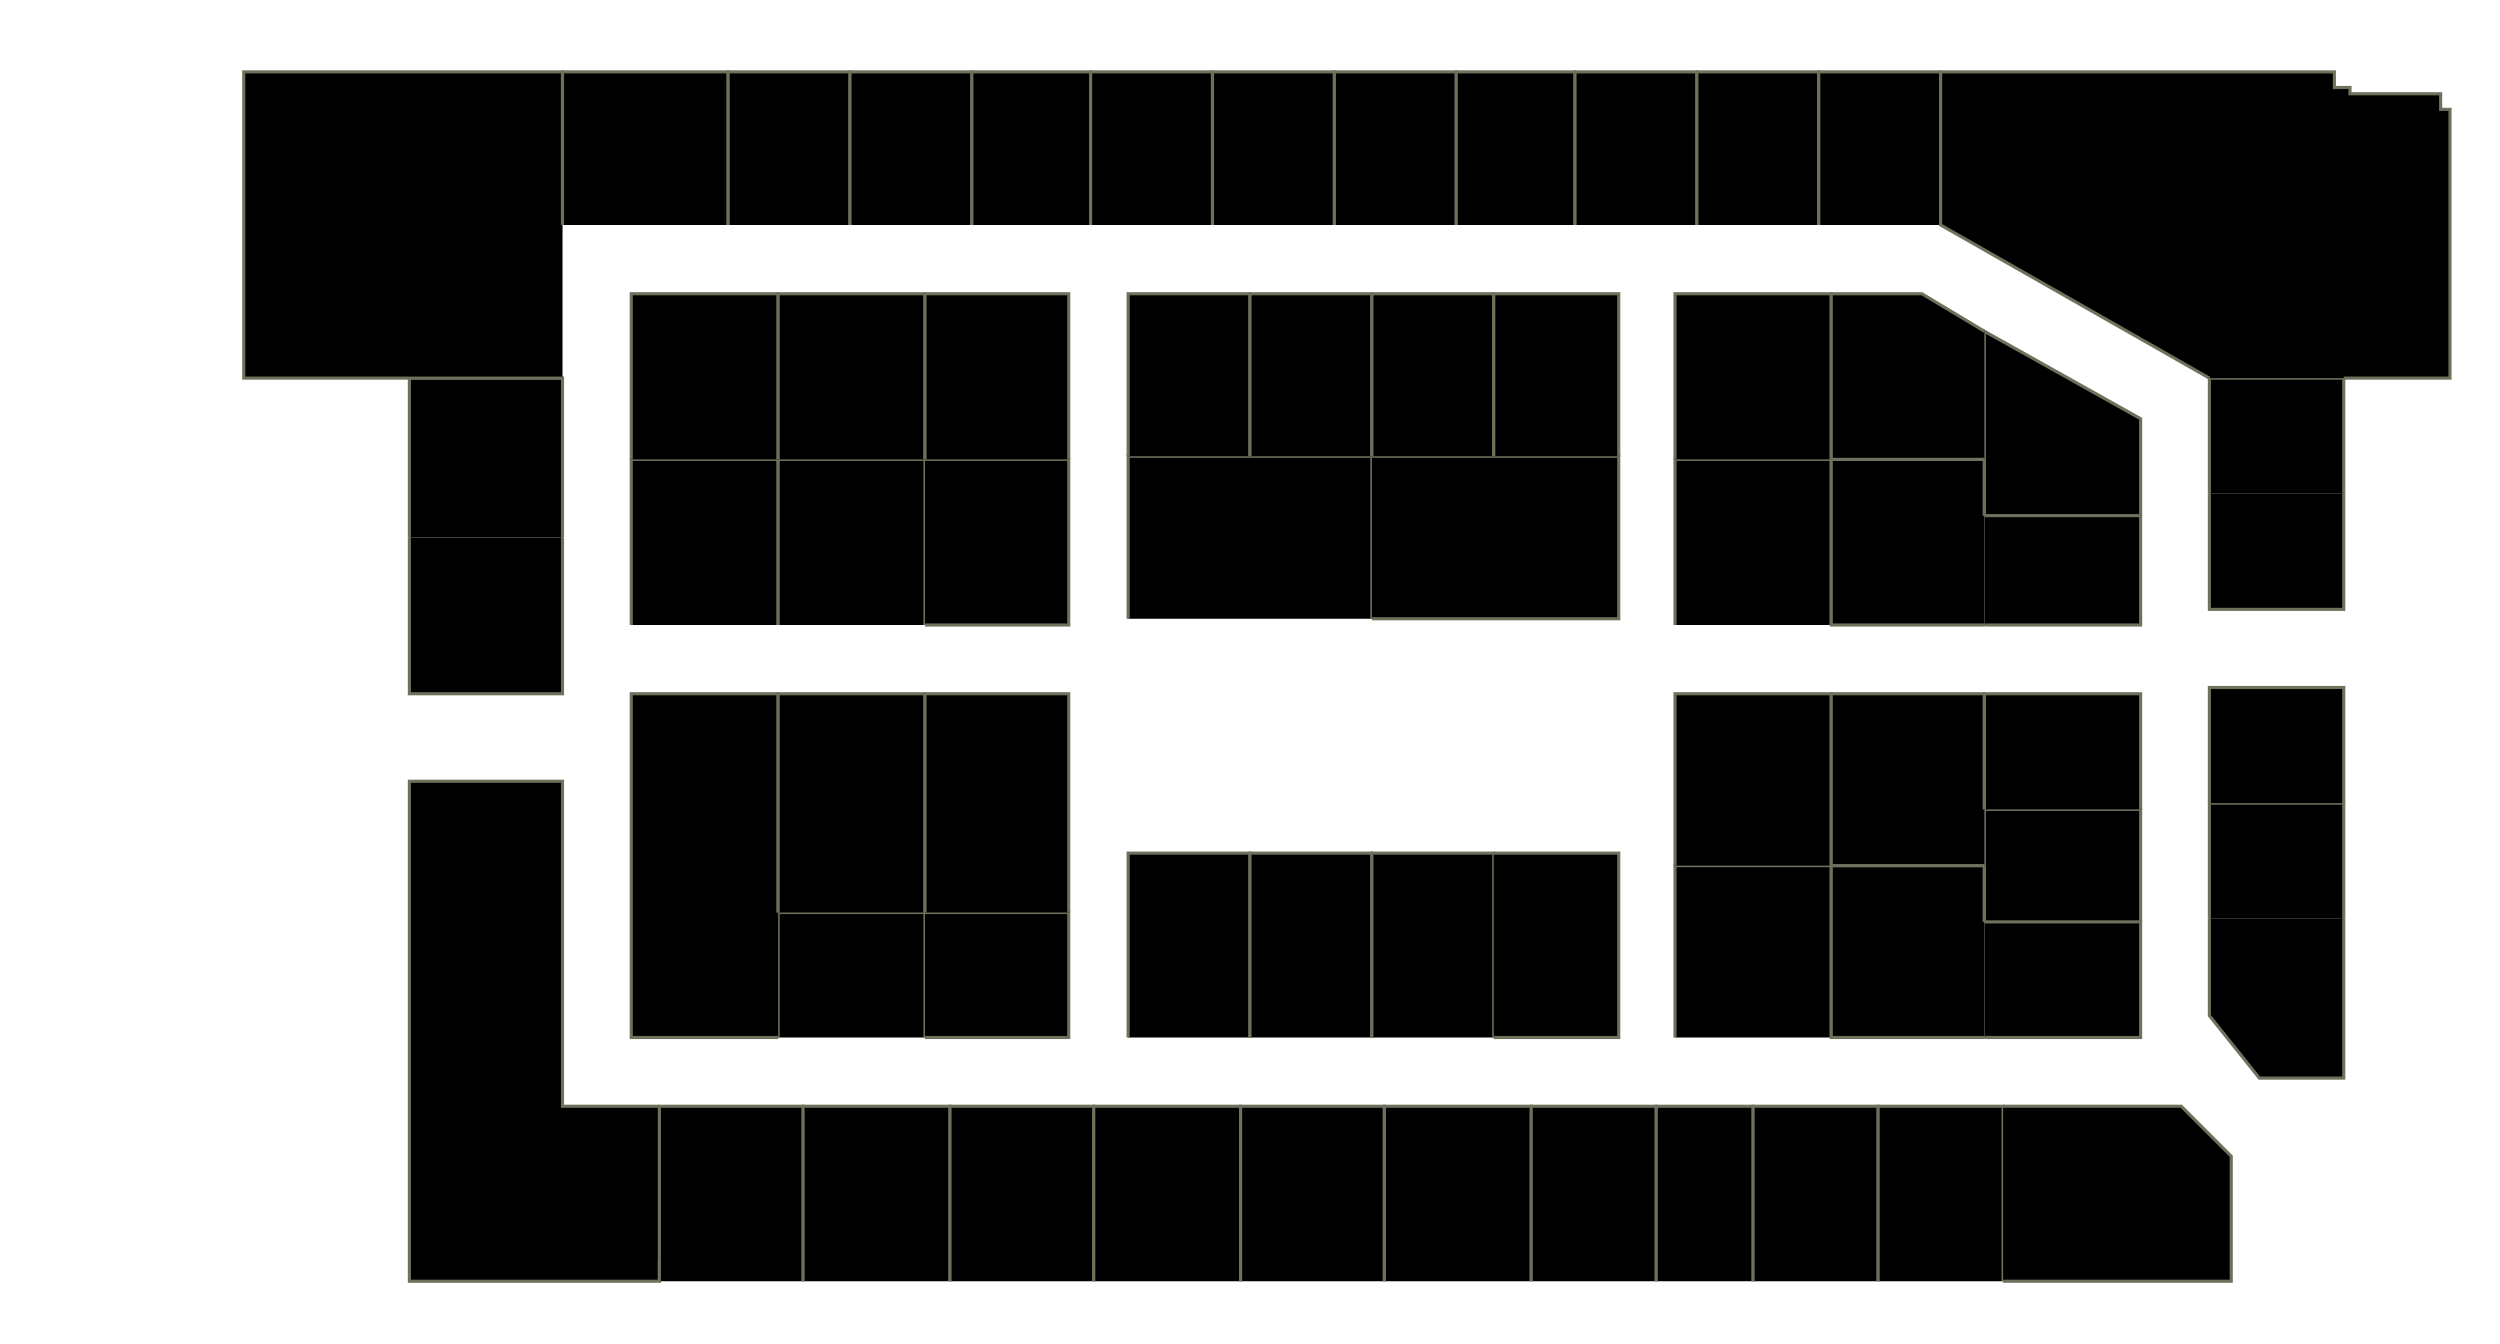 <?xml version="1.0" encoding="utf-8" ?>
<svg baseProfile="full" height="430" version="1.1" width="800" xmlns="http://www.w3.org/2000/svg" xmlns:ev="http://www.w3.org/2001/xml-events" xmlns:xlink="http://www.w3.org/1999/xlink"><defs /><g id="3A01" stroke="red"><polyline points="211,403 211,410 131,410 131,250 180,250 180,354 211,354" stroke="#6d725c" /></g><g id="3A03" stroke="red"><polyline points="211,410 211,403 211,354 257,354 257,403 257,410" stroke="#6d725c" /></g><g id="3A05" stroke="red"><polyline points="257,410 257,403 257,354 304,354 304,403 304,410" stroke="#6d725c" /></g><g id="3A06" stroke="red"><polyline points="249,332 249,292 296,292 296,332" stroke="#6d725c" /></g><g id="3A07" stroke="red"><polyline points="304,410 304,403 304,354 350,354 350,397 350,410" stroke="#6d725c" /></g><g id="3A08" stroke="red"><polyline points="296,292 342,292 342,332 296,332" stroke="#6d725c" /></g><g id="3A09" stroke="red"><polyline points="350,410 350,397 350,354 397,354 397,403 397,410" stroke="#6d725c" /></g><g id="3A10" stroke="red"><polyline points="361,332 361,273 400,273 400,332" stroke="#6d725c" /></g><g id="3A11" stroke="red"><polyline points="397,410 397,403 397,354 443,354 443,410" stroke="#6d725c" /></g><g id="3A12" stroke="red"><polyline points="400,332 400,273 439,273 439,332" stroke="#6d725c" /></g><g id="3A13" stroke="red"><polyline points="443,410 443,354 443,354 490,354 490,403 490,410" stroke="#6d725c" /></g><g id="3A14" stroke="red"><polyline points="439,332 439,273 478,273 478,332" stroke="#6d725c" /></g><g id="3A15" stroke="red"><polyline points="490,410 490,403 490,354 530,354 530,410" stroke="#6d725c" /></g><g id="3A16" stroke="red"><polyline points="478,273 518,273 518,332 478,332" stroke="#6d725c" /></g><g id="3A17" stroke="red"><polyline points="530,410 530,354 561,354 561,410" stroke="#6d725c" /></g><g id="3A18" stroke="red"><polyline points="536,332 536,277 586,277 586,332" stroke="#6d725c" /></g><g id="3A19A" stroke="red"><polyline points="561,410 561,354 601,354 601,410" stroke="#6d725c" /></g><g id="3A19B" stroke="red"><polyline points="601,410 601,354 641,354 641,410" stroke="#6d725c" /></g><g id="3A20" stroke="red"><polyline points="635,332 586,332 586,277 635,277 635,295" stroke="#6d725c" /></g><g id="3A22A" stroke="red"><polyline points="635,295 635,277 635,259 685,259 685,295" stroke="#6d725c" /></g><g id="3A22B" stroke="red"><polyline points="635,295 685,295 685,332 635,332" stroke="#6d725c" /></g><g id="3A23" stroke="red"><polyline points="641,354 698,354 714,370 714,410 641,410" stroke="#6d725c" /></g><g id="3A24" stroke="red"><polyline points="750,294 750,345 723,345 707,325 707,294" stroke="#6d725c" /></g><g id="3A26" stroke="red"><polyline points="707,294 707,257 750,257 750,294" stroke="#6d725c" /></g><g id="3B02" stroke="red"><polyline points="180,172 180,222 131,222 131,172" stroke="#6d725c" /></g><g id="3B03" stroke="red"><polyline points="249,332 202,332 202,222 249,222 249,292" stroke="#6d725c" /></g><g id="3B04" stroke="red"><polyline points="202,200 202,147 249,147 249,200" stroke="#6d725c" /></g><g id="3B05" stroke="red"><polyline points="249,292 249,222 296,222 296,292" stroke="#6d725c" /></g><g id="3B06" stroke="red"><polyline points="249,200 249,147 296,147 296,200" stroke="#6d725c" /></g><g id="3B07" stroke="red"><polyline points="296,292 296,222 342,222 342,292" stroke="#6d725c" /></g><g id="3B08" stroke="red"><polyline points="296,147 342,147 342,200 296,200" stroke="#6d725c" /></g><g id="3B10" stroke="red"><polyline points="361,198 361,146 400,146 439,146 439,198" stroke="#6d725c" /></g><g id="3B12" stroke="red"><polyline points="439,146 478,146 518,146 518,146 518,198 439,198" stroke="#6d725c" /></g><g id="3B13" stroke="red"><polyline points="536,277 536,222 586,222 586,277" stroke="#6d725c" /></g><g id="3B14" stroke="red"><polyline points="536,200 536,147 586,147 586,200" stroke="#6d725c" /></g><g id="3B15" stroke="red"><polyline points="635,277 586,277 586,222 635,222 635,259" stroke="#6d725c" /></g><g id="3B16" stroke="red"><polyline points="635,200 586,200 586,147 635,147 635,165" stroke="#6d725c" /></g><g id="3B17" stroke="red"><polyline points="635,259 635,222 685,222 685,259" stroke="#6d725c" /></g><g id="3B18A" stroke="red"><polyline points="635,165 635,147 635,106 685,134 685,165" stroke="#6d725c" /></g><g id="3B18B" stroke="red"><polyline points="635,165 685,165 685,200 635,200" stroke="#6d725c" /></g><g id="3B19" stroke="red"><polyline points="707,257 707,220 750,220 750,257" stroke="#6d725c" /></g><g id="3B20A" stroke="red"><polyline points="707,158 707,121 750,121 750,158" stroke="#6d725c" /></g><g id="3B20B" stroke="red"><polyline points="750,158 750,195 707,195 707,158" stroke="#6d725c" /></g><g id="3C01" stroke="red"><polyline points="131,172 131,121 180,121 180,172" stroke="#6d725c" /></g><g id="3C02" stroke="red"><polyline points="180,121 131,121 78,121 78,23 180,23 180,72" stroke="#6d725c" /></g><g id="3C03" stroke="red"><polyline points="202,147 202,94 249,94 249,147" stroke="#6d725c" /></g><g id="3C04" stroke="red"><polyline points="180,72 180,23 233,23 233,72" stroke="#6d725c" /></g><g id="3C05" stroke="red"><polyline points="249,147 249,94 296,94 296,147" stroke="#6d725c" /></g><g id="3C06" stroke="red"><polyline points="233,72 233,23 272,23 272,72" stroke="#6d725c" /></g><g id="3C07" stroke="red"><polyline points="296,147 296,94 342,94 342,147" stroke="#6d725c" /></g><g id="3C08" stroke="red"><polyline points="272,72 272,23 311,23 311,72" stroke="#6d725c" /></g><g id="3C10" stroke="red"><polyline points="311,72 311,23 349,23 349,72" stroke="#6d725c" /></g><g id="3C12" stroke="red"><polyline points="349,72 349,23 388,23 388,72" stroke="#6d725c" /></g><g id="3C13" stroke="red"><polyline points="361,146 361,94 400,94 400,146" stroke="#6d725c" /></g><g id="3C14" stroke="red"><polyline points="388,72 388,23 427,23 427,72" stroke="#6d725c" /></g><g id="3C15" stroke="red"><polyline points="400,146 400,94 439,94 439,146" stroke="#6d725c" /></g><g id="3C16" stroke="red"><polyline points="427,72 427,23 466,23 466,72" stroke="#6d725c" /></g><g id="3C17" stroke="red"><polyline points="439,146 439,94 478,94 478,146" stroke="#6d725c" /></g><g id="3C18" stroke="red"><polyline points="466,72 466,23 504,23 504,72" stroke="#6d725c" /></g><g id="3C19" stroke="red"><polyline points="478,146 478,94 518,94 518,146" stroke="#6d725c" /></g><g id="3C20" stroke="red"><polyline points="504,72 504,23 543,23 543,72" stroke="#6d725c" /></g><g id="3C21" stroke="red"><polyline points="536,147 536,94 586,94 586,147" stroke="#6d725c" /></g><g id="3C22" stroke="red"><polyline points="543,72 543,23 582,23 582,72" stroke="#6d725c" /></g><g id="3C23" stroke="red"><polyline points="635,147 586,147 586,94 615,94 635,106" stroke="#6d725c" /></g><g id="3C24" stroke="red"><polyline points="582,72 582,23 621,23 621,72" stroke="#6d725c" /></g><g id="3C26" stroke="red"><polyline points="707,121 621,72 621,23 747,23 747,28 752,28 752,30 781,30 781,35 784,35 784,121 750,121" stroke="#6d725c" /></g></svg>